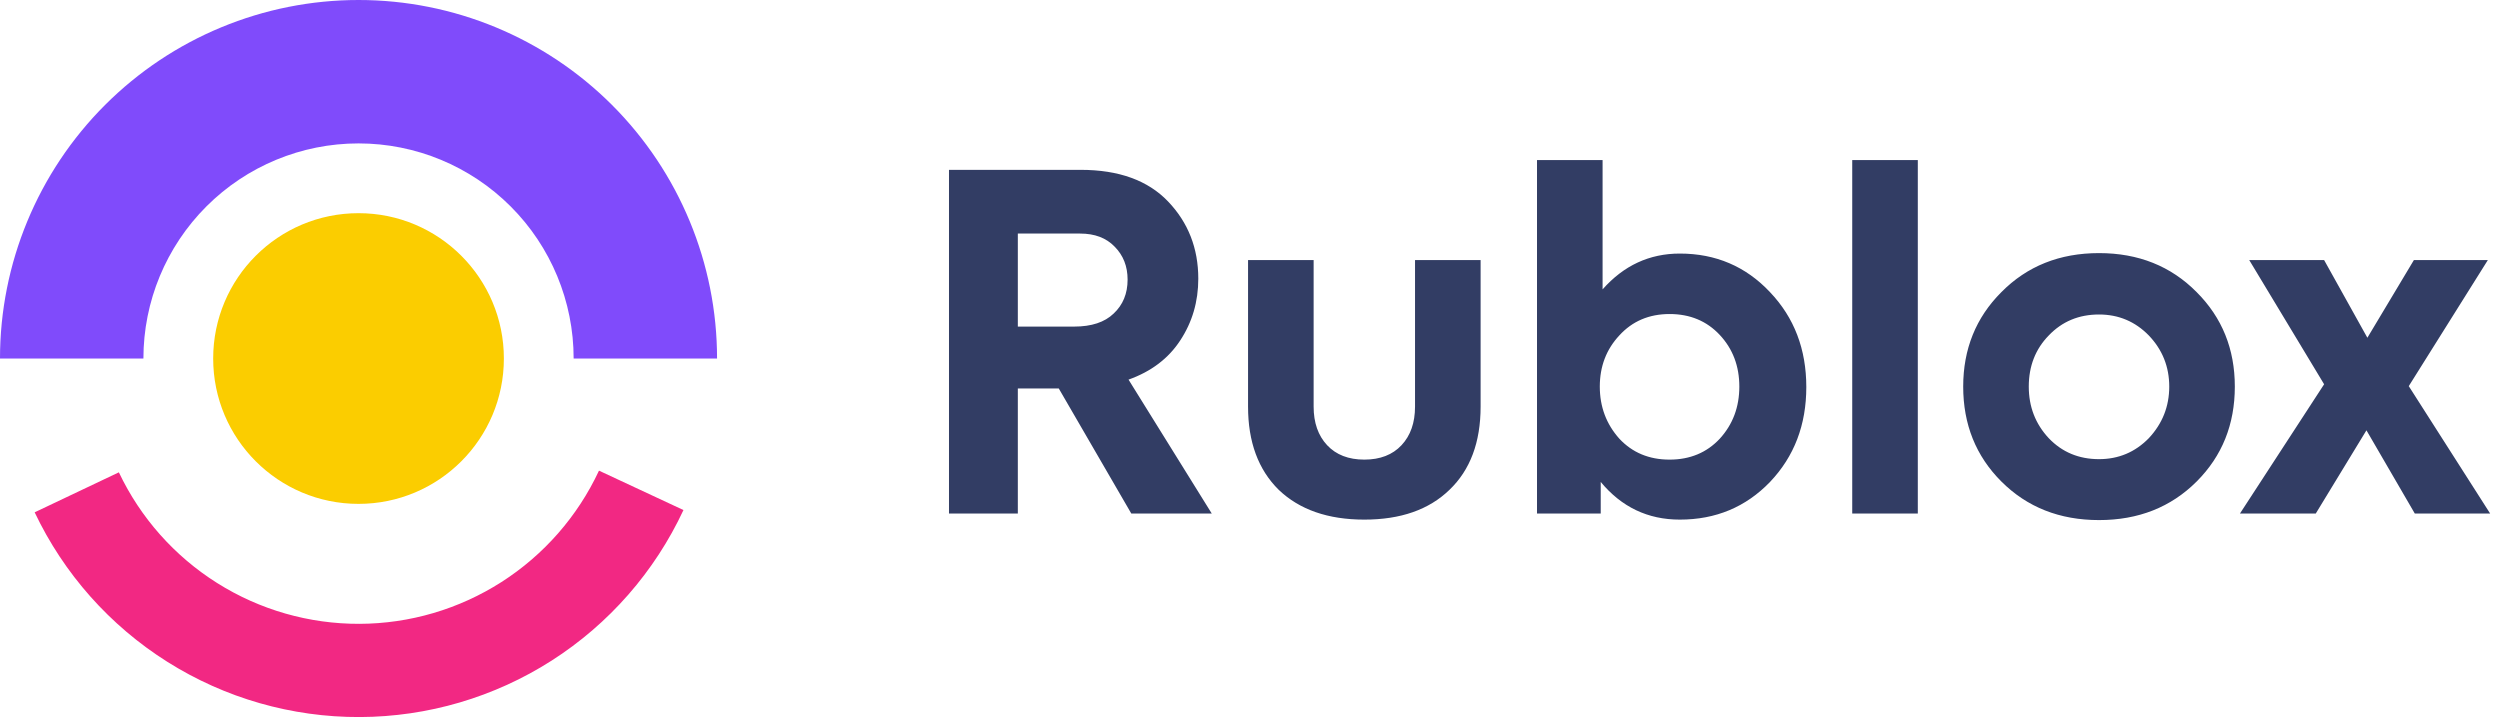 <svg width="258" height="74" viewBox="0 0 258 74" fill="none" xmlns="http://www.w3.org/2000/svg">
<path d="M74 37C74 27.187 70.102 17.776 63.163 10.837C56.224 3.898 46.813 7.40862e-07 37 0C27.187 -7.40862e-07 17.776 3.898 10.837 10.837C3.898 17.776 1.48172e-06 27.187 0 37H14.8C14.8 31.112 17.139 25.465 21.302 21.302C25.465 17.139 31.112 14.8 37 14.8C42.888 14.8 48.535 17.139 52.698 21.302C56.861 25.465 59.2 31.112 59.2 37H74Z" fill="#804BFB"/>
<path d="M70.533 52.637C67.566 59 62.849 64.388 56.934 68.171C51.02 71.954 44.15 73.975 37.129 74C30.108 74.024 23.225 72.051 17.284 68.309C11.342 64.568 6.588 59.213 3.577 52.871L12.267 48.744C14.495 53.438 18.013 57.4 22.41 60.169C26.806 62.937 31.9 64.398 37.096 64.38C42.291 64.362 47.374 62.866 51.752 60.066C56.129 57.267 59.619 53.28 61.815 48.571L70.533 52.637Z" fill="#F22883"/>
<circle cx="37" cy="37" r="15" fill="#FBCD00"/>
<path d="M125.056 53H116.752L109.264 40.088H105.04V53H97.936V17.528H111.52C115.456 17.528 118.464 18.616 120.544 20.792C122.624 22.968 123.664 25.624 123.664 28.76C123.664 31.128 123.04 33.256 121.792 35.144C120.576 37 118.8 38.344 116.464 39.176L125.056 53ZM111.472 24.104H105.04V33.704H110.848C112.64 33.704 114 33.256 114.928 32.36C115.888 31.464 116.368 30.296 116.368 28.856C116.368 27.48 115.92 26.344 115.024 25.448C114.16 24.552 112.976 24.104 111.472 24.104ZM149.583 50.552C147.471 52.6 144.543 53.624 140.799 53.624C137.055 53.624 134.111 52.6 131.967 50.552C129.855 48.472 128.799 45.608 128.799 41.96V26.84H135.567V41.96C135.567 43.624 136.031 44.952 136.959 45.944C137.887 46.936 139.167 47.432 140.799 47.432C142.431 47.432 143.711 46.936 144.639 45.944C145.567 44.952 146.031 43.624 146.031 41.96V26.84H152.799V41.96C152.799 45.64 151.727 48.504 149.583 50.552ZM173.355 26.168C177.067 26.168 180.171 27.496 182.667 30.152C185.163 32.776 186.411 36.04 186.411 39.944C186.411 43.848 185.163 47.112 182.667 49.736C180.171 52.328 177.067 53.624 173.355 53.624C170.059 53.624 167.339 52.328 165.195 49.736V53H158.619V16.52H165.387V29.864C167.563 27.4 170.219 26.168 173.355 26.168ZM167.115 34.616C165.771 36.056 165.099 37.816 165.099 39.896C165.099 41.976 165.771 43.768 167.115 45.272C168.459 46.712 170.187 47.432 172.299 47.432C174.411 47.432 176.139 46.712 177.483 45.272C178.827 43.8 179.499 42.008 179.499 39.896C179.499 37.784 178.827 36.008 177.483 34.568C176.139 33.128 174.411 32.408 172.299 32.408C170.187 32.408 168.459 33.144 167.115 34.616ZM197.918 16.52V53H191.15V16.52H197.918ZM202.602 39.896C202.602 36.024 203.914 32.776 206.538 30.152C209.194 27.464 212.554 26.12 216.618 26.12C220.682 26.12 224.042 27.464 226.698 30.152C229.322 32.776 230.634 36.024 230.634 39.896C230.634 43.8 229.322 47.064 226.698 49.688C224.042 52.344 220.682 53.672 216.618 53.672C212.554 53.672 209.194 52.344 206.538 49.688C203.914 47.064 202.602 43.8 202.602 39.896ZM211.434 45.224C212.81 46.664 214.538 47.384 216.618 47.384C218.634 47.384 220.346 46.664 221.754 45.224C223.162 43.72 223.866 41.944 223.866 39.896C223.866 37.848 223.162 36.088 221.754 34.616C220.346 33.176 218.634 32.456 216.618 32.456C214.538 32.456 212.81 33.176 211.434 34.616C210.058 36.024 209.37 37.784 209.37 39.896C209.37 41.976 210.058 43.752 211.434 45.224ZM248.585 39.848L256.985 53H249.209L244.217 44.408L238.985 53H231.161L239.849 39.656L232.121 26.84H239.849L244.313 34.856L249.113 26.84H256.745L248.585 39.848Z" fill="#323D64"/>
</svg>
